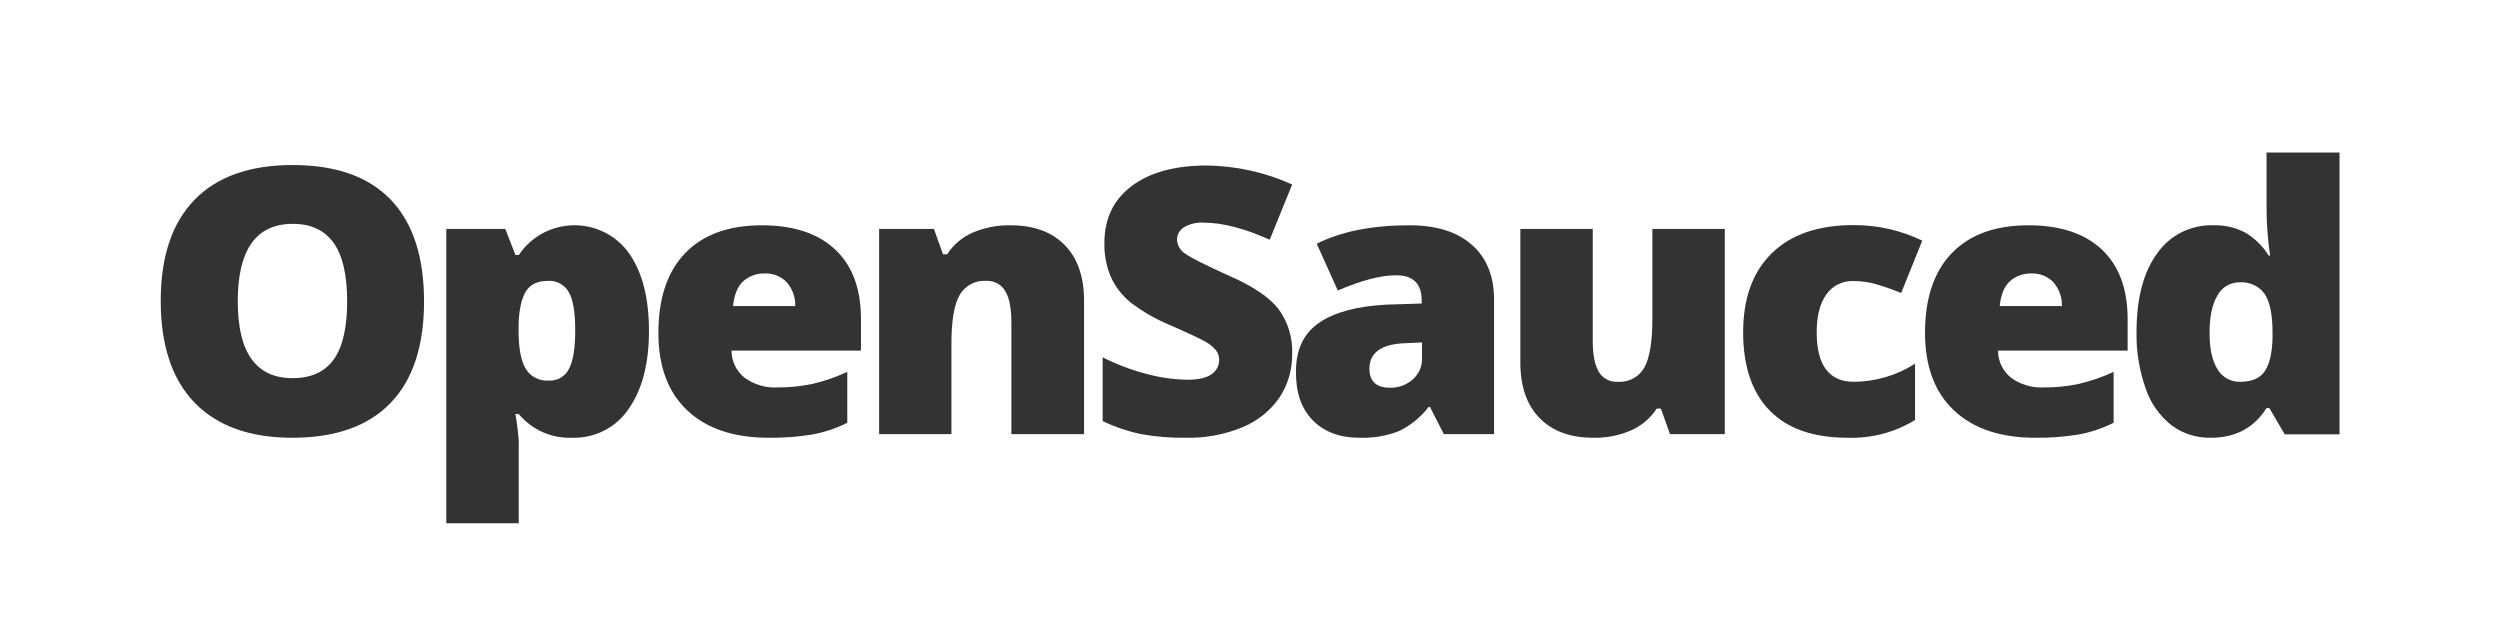 <svg width="172" height="43" viewBox="0 0 172 43" fill="none" xmlns="http://www.w3.org/2000/svg">
<path d="M29.175 20.734C29.175 23.801 28.407 26.131 26.87 27.724C25.334 29.318 23.083 30.116 20.118 30.118C17.196 30.118 14.956 29.316 13.398 27.713C11.84 26.11 11.06 23.772 11.058 20.7C11.058 17.666 11.831 15.35 13.377 13.753C14.924 12.156 17.176 11.356 20.136 11.354C23.102 11.354 25.349 12.147 26.876 13.733C28.403 15.319 29.17 17.653 29.175 20.734ZM16.358 20.734C16.358 24.256 17.614 26.017 20.127 26.017C21.399 26.017 22.343 25.589 22.959 24.733C23.576 23.876 23.884 22.544 23.884 20.734C23.884 18.914 23.572 17.57 22.948 16.702C22.323 15.834 21.391 15.4 20.15 15.4C17.622 15.4 16.358 17.178 16.358 20.734Z" fill="#333333"/>
<path d="M39.372 30.118C38.671 30.145 37.973 30.011 37.333 29.727C36.694 29.444 36.131 29.018 35.69 28.484H35.458C35.568 29.094 35.645 29.709 35.69 30.327V35.999H30.706V15.749H34.765L35.464 17.544H35.696C36.103 16.926 36.66 16.415 37.317 16.058C37.975 15.701 38.713 15.509 39.465 15.499C40.217 15.489 40.959 15.661 41.627 16C42.294 16.339 42.865 16.835 43.289 17.442C44.196 18.737 44.649 20.515 44.649 22.776C44.649 25.037 44.175 26.833 43.228 28.164C42.807 28.782 42.233 29.286 41.558 29.628C40.884 29.97 40.132 30.138 39.372 30.118ZM37.691 19.325C36.96 19.325 36.448 19.58 36.154 20.091C35.864 20.601 35.702 21.361 35.679 22.359V22.748C35.679 23.959 35.844 24.836 36.174 25.376C36.334 25.639 36.564 25.854 36.841 25.997C37.117 26.139 37.428 26.204 37.74 26.184C38.028 26.203 38.315 26.137 38.565 25.995C38.814 25.853 39.014 25.642 39.14 25.388C39.43 24.851 39.575 23.964 39.575 22.728C39.575 21.491 39.43 20.621 39.14 20.116C39.005 19.86 38.795 19.648 38.537 19.507C38.28 19.366 37.985 19.303 37.691 19.325Z" fill="#333333"/>
<path d="M52.892 30.118C50.487 30.118 48.62 29.492 47.29 28.24C45.96 26.989 45.297 25.209 45.298 22.901C45.298 20.515 45.914 18.685 47.145 17.411C48.377 16.137 50.134 15.5 52.419 15.5C54.593 15.5 56.273 16.055 57.458 17.164C58.643 18.274 59.235 19.87 59.235 21.954V24.123H50.329C50.329 24.477 50.408 24.827 50.562 25.148C50.715 25.469 50.938 25.753 51.216 25.98C51.869 26.459 52.674 26.698 53.489 26.655C54.301 26.661 55.111 26.58 55.904 26.411C56.728 26.219 57.529 25.942 58.293 25.583V29.085C57.531 29.47 56.715 29.743 55.872 29.896C54.887 30.056 53.89 30.13 52.892 30.118ZM52.602 18.815C52.057 18.799 51.528 18.994 51.129 19.356C50.742 19.715 50.511 20.282 50.436 21.058H54.715C54.732 20.462 54.526 19.881 54.135 19.424C53.94 19.219 53.702 19.058 53.436 18.953C53.171 18.848 52.885 18.801 52.599 18.815H52.602Z" fill="#333333"/>
<path d="M69.583 29.868V22.166C69.583 21.221 69.446 20.513 69.171 20.043C69.042 19.811 68.847 19.621 68.611 19.494C68.375 19.367 68.106 19.308 67.837 19.325C67.469 19.302 67.103 19.382 66.78 19.556C66.457 19.731 66.192 19.992 66.017 20.309C65.642 20.967 65.455 22.093 65.457 23.686V29.868H60.485V15.749H64.254L64.877 17.493H65.167C65.589 16.833 66.204 16.312 66.933 15.999C67.75 15.652 68.634 15.482 69.525 15.5C71.121 15.5 72.363 15.953 73.25 16.858C74.138 17.764 74.582 19.039 74.584 20.683V29.868H69.583Z" fill="#333333"/>
<path d="M88.901 24.336C88.921 25.401 88.619 26.448 88.031 27.344C87.406 28.252 86.524 28.962 85.494 29.389C84.266 29.898 82.942 30.146 81.609 30.118C80.562 30.134 79.516 30.049 78.487 29.862C77.578 29.67 76.697 29.37 75.863 28.969V24.585C76.817 25.067 77.821 25.447 78.858 25.72C79.787 25.975 80.746 26.111 81.71 26.125C82.459 26.125 83.007 25.998 83.354 25.745C83.517 25.637 83.65 25.491 83.741 25.32C83.832 25.149 83.879 24.959 83.876 24.767C83.881 24.532 83.808 24.302 83.668 24.112C83.479 23.885 83.25 23.692 82.992 23.544C82.681 23.355 81.855 22.965 80.513 22.373C79.535 21.972 78.615 21.444 77.779 20.805C77.199 20.331 76.737 19.734 76.428 19.058C76.117 18.321 75.965 17.528 75.981 16.73C75.981 15.052 76.606 13.743 77.855 12.803C79.103 11.864 80.819 11.391 83.001 11.385C85.04 11.41 87.05 11.856 88.901 12.692L87.358 16.492C85.619 15.713 84.115 15.323 82.847 15.321C82.347 15.282 81.847 15.4 81.421 15.659C81.284 15.752 81.172 15.877 81.094 16.022C81.017 16.167 80.977 16.329 80.977 16.492C80.986 16.685 81.042 16.873 81.141 17.04C81.239 17.207 81.377 17.349 81.542 17.453C81.929 17.733 82.954 18.248 84.618 18.999C86.225 19.704 87.34 20.46 87.964 21.267C88.616 22.16 88.945 23.24 88.901 24.336Z" fill="#333333"/>
<path d="M99.338 29.868L98.381 27.999H98.286C97.747 28.707 97.043 29.278 96.233 29.667C95.374 29.996 94.456 30.149 93.534 30.118C92.181 30.118 91.11 29.719 90.321 28.921C89.533 28.123 89.146 27.001 89.162 25.555C89.162 24.043 89.697 22.924 90.768 22.198C91.839 21.472 93.385 21.059 95.407 20.958L97.813 20.882V20.683C97.813 19.521 97.228 18.939 96.056 18.939C95.001 18.939 93.662 19.288 92.041 19.986L90.591 16.77C92.273 15.923 94.399 15.5 96.969 15.5C98.821 15.5 100.254 15.949 101.269 16.847C102.284 17.745 102.791 18.999 102.791 20.61V29.868H99.338ZM95.642 26.678C96.213 26.688 96.766 26.485 97.19 26.111C97.398 25.931 97.564 25.709 97.675 25.46C97.786 25.211 97.84 24.942 97.833 24.67V23.561L96.674 23.613C95.035 23.669 94.215 24.259 94.215 25.382C94.227 26.244 94.699 26.678 95.642 26.678Z" fill="#333333"/>
<path d="M114.896 29.868L114.269 28.11H113.98C113.561 28.762 112.956 29.28 112.24 29.599C111.42 29.959 110.529 30.136 109.631 30.118C108.045 30.118 106.807 29.667 105.925 28.765C105.044 27.863 104.6 26.59 104.6 24.945V15.749H109.581V23.462C109.581 24.385 109.715 25.082 109.981 25.555C110.109 25.785 110.3 25.974 110.534 26.1C110.768 26.226 111.034 26.284 111.301 26.267C111.672 26.293 112.043 26.213 112.369 26.037C112.695 25.861 112.961 25.596 113.136 25.274C113.501 24.613 113.684 23.497 113.684 21.928V15.749H118.665V29.868H114.896Z" fill="#333333"/>
<path d="M127.128 30.118C124.768 30.118 122.978 29.495 121.758 28.249C120.539 27.003 119.929 25.207 119.929 22.861C119.929 20.519 120.588 18.704 121.906 17.417C123.224 16.129 125.097 15.486 127.525 15.486C129.164 15.478 130.782 15.845 132.251 16.557L130.801 20.159C130.251 19.932 129.689 19.734 129.117 19.566C128.601 19.412 128.064 19.335 127.525 19.336C127.158 19.321 126.794 19.398 126.466 19.559C126.138 19.72 125.858 19.961 125.652 20.258C125.209 20.872 124.988 21.741 124.988 22.864C124.988 25.133 125.841 26.267 127.548 26.267C129.044 26.257 130.505 25.825 131.755 25.022V28.895C130.372 29.745 128.76 30.17 127.128 30.118Z" fill="#333333"/>
<path d="M140.035 30.118C137.633 30.118 135.767 29.492 134.437 28.24C133.107 26.989 132.442 25.209 132.442 22.901C132.442 20.515 133.058 18.685 134.289 17.411C135.52 16.137 137.278 15.5 139.563 15.5C141.737 15.5 143.417 16.055 144.602 17.164C145.787 18.274 146.38 19.87 146.382 21.954V24.123H137.464C137.463 24.477 137.542 24.827 137.694 25.148C137.847 25.469 138.07 25.753 138.348 25.98C139 26.458 139.802 26.697 140.615 26.655C141.426 26.661 142.235 26.579 143.027 26.411C143.852 26.22 144.653 25.942 145.416 25.583V29.085C144.654 29.47 143.839 29.743 142.996 29.896C142.017 30.055 141.027 30.129 140.035 30.118ZM139.745 18.815C139.201 18.8 138.672 18.994 138.273 19.356C137.886 19.715 137.655 20.282 137.58 21.058H141.859C141.877 20.462 141.671 19.881 141.279 19.424C141.085 19.219 140.846 19.058 140.581 18.953C140.317 18.848 140.031 18.8 139.745 18.815Z" fill="#333333"/>
<path d="M152.105 30.118C151.134 30.14 150.184 29.84 149.409 29.267C148.578 28.609 147.959 27.73 147.626 26.738C147.18 25.481 146.966 24.157 146.994 22.827C146.994 20.532 147.465 18.736 148.409 17.439C148.836 16.82 149.416 16.317 150.096 15.977C150.776 15.638 151.533 15.472 152.296 15.497C153.032 15.481 153.76 15.644 154.416 15.97C155.101 16.361 155.674 16.915 156.08 17.581H156.182C156.02 16.483 155.938 15.375 155.938 14.266V10.492H160.96V29.882H157.19L156.129 28.073H155.938C155.08 29.436 153.802 30.118 152.105 30.118ZM154.135 26.267C154.933 26.267 155.495 26.021 155.822 25.529C156.15 25.042 156.326 24.285 156.35 23.261V22.875C156.35 21.631 156.167 20.745 155.802 20.215C155.609 19.95 155.35 19.737 155.049 19.598C154.747 19.46 154.414 19.4 154.082 19.424C153.768 19.421 153.458 19.504 153.189 19.664C152.92 19.824 152.702 20.054 152.56 20.329C152.198 20.93 152.018 21.789 152.018 22.901C152.018 24.012 152.201 24.832 152.566 25.407C152.723 25.678 152.954 25.901 153.232 26.053C153.51 26.204 153.825 26.278 154.143 26.267H154.135Z" fill="#333333"/>
</svg>
